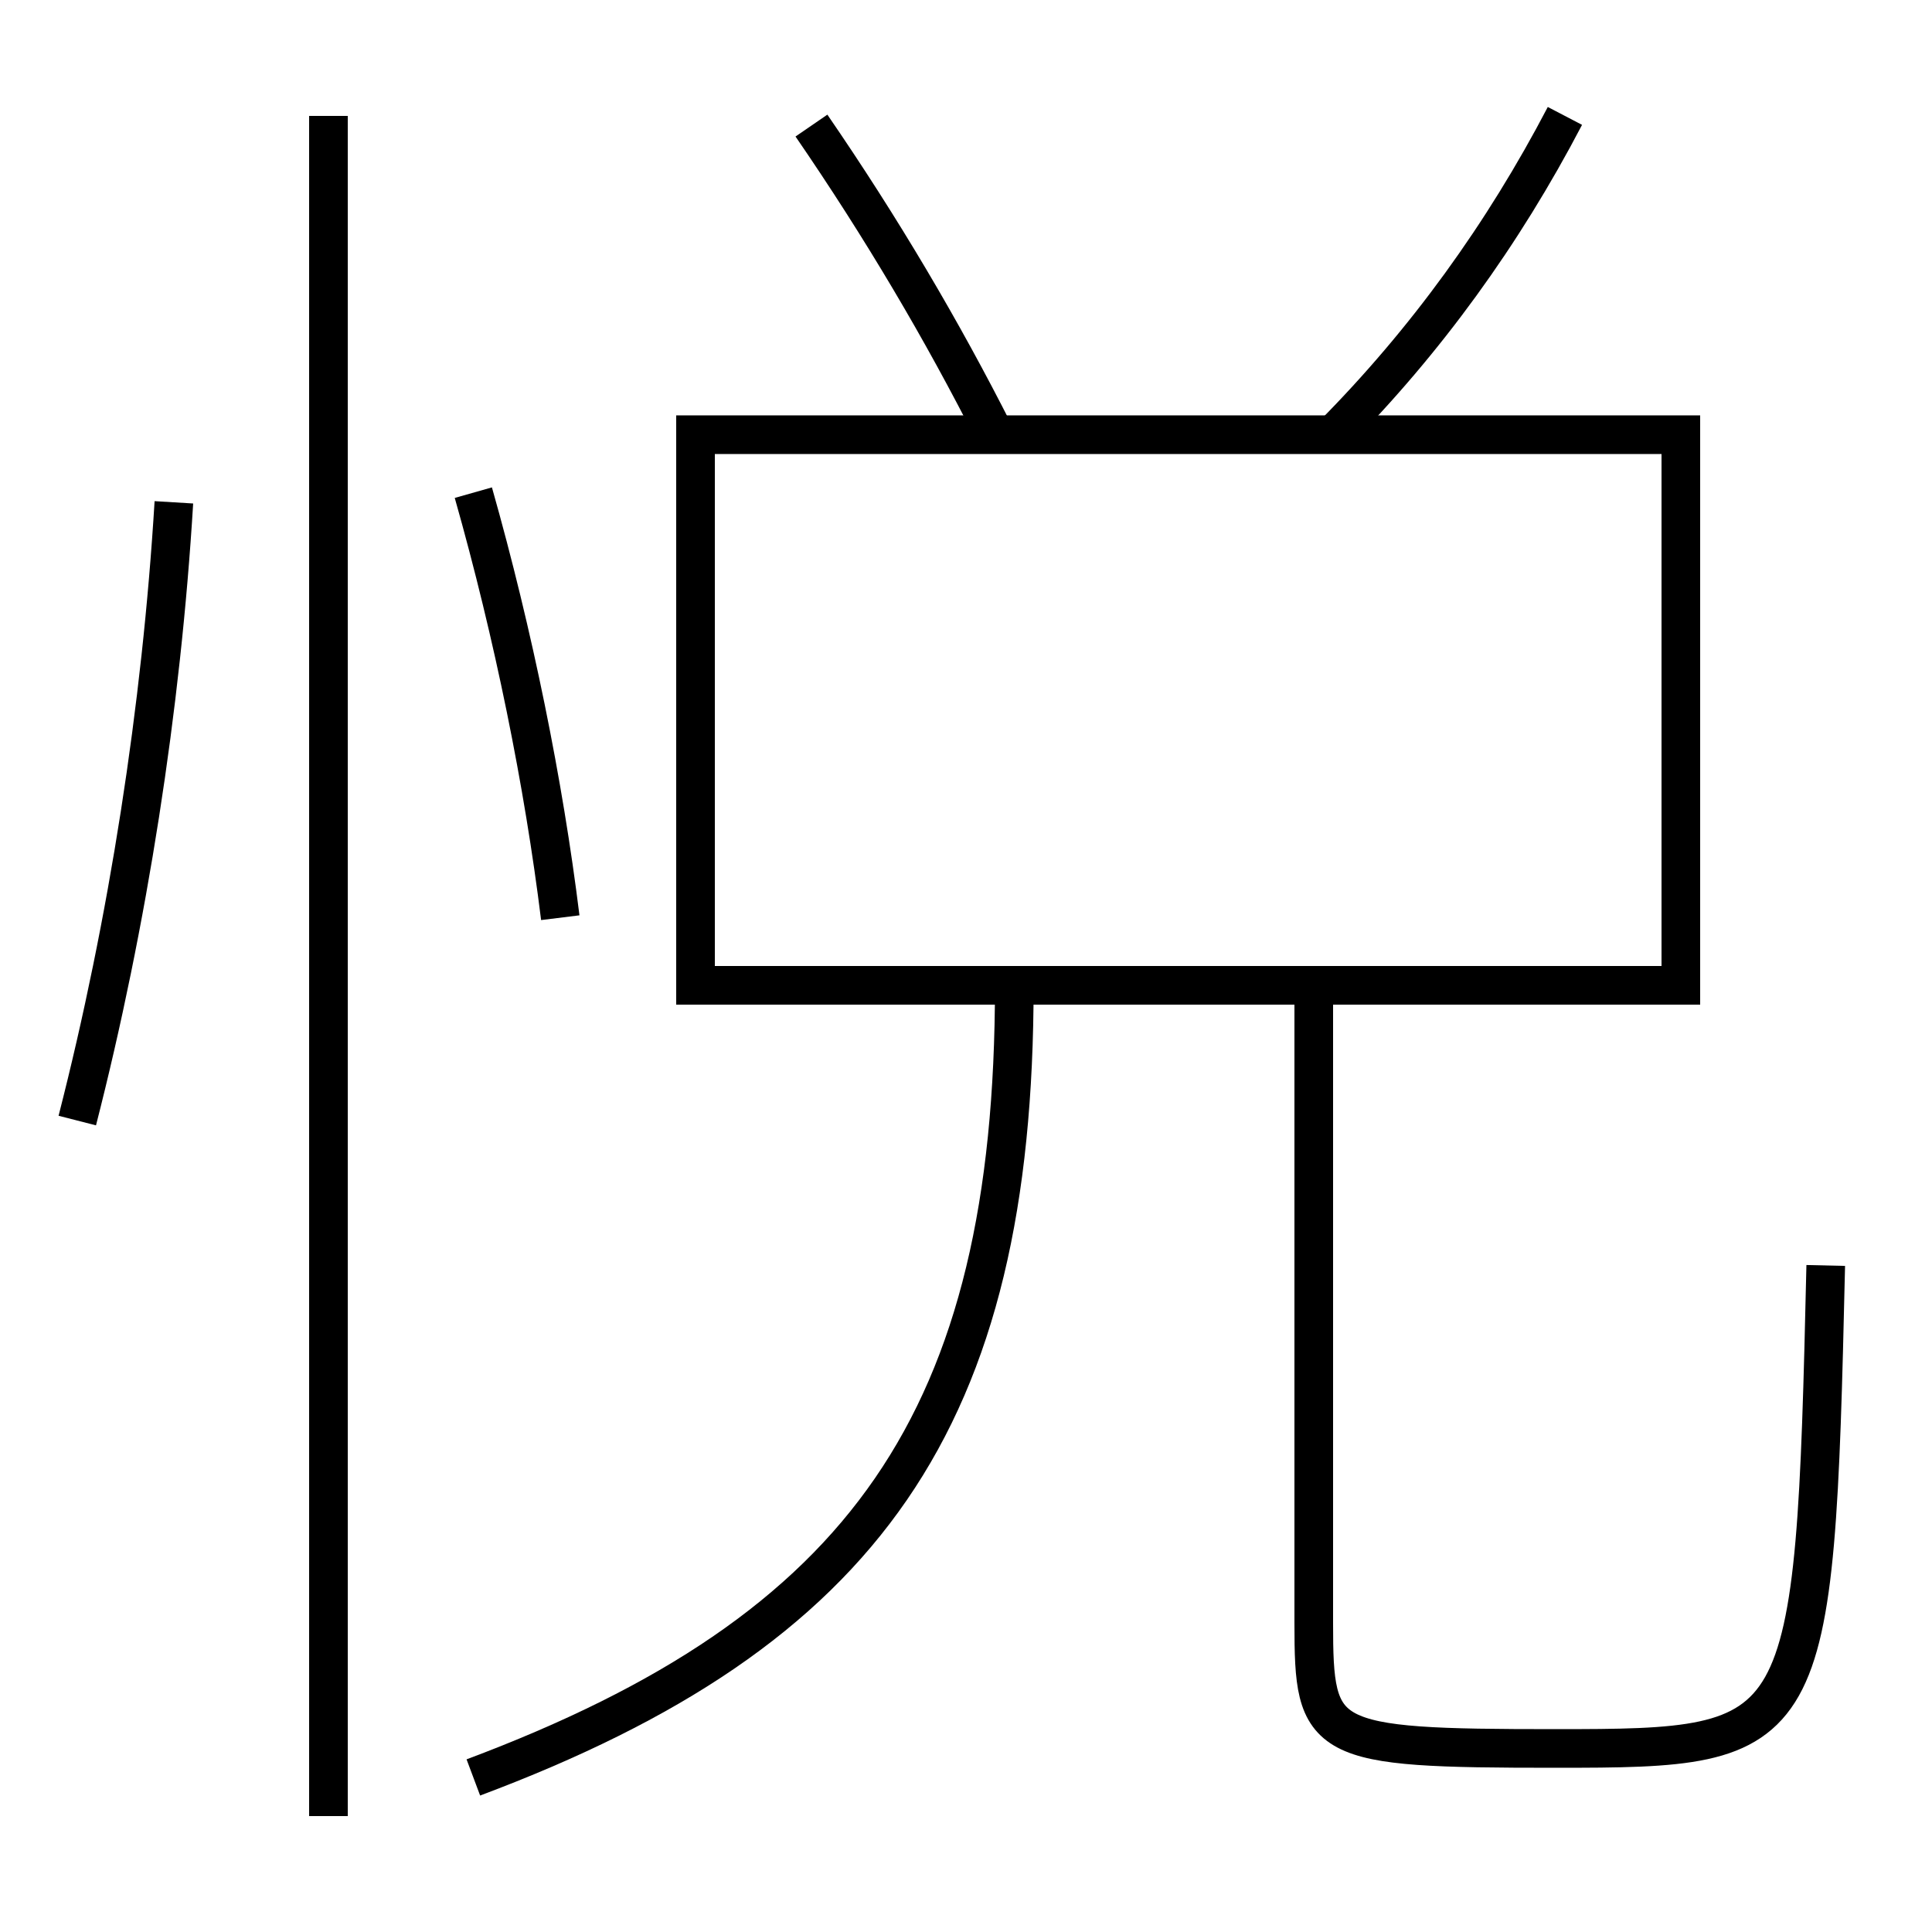<?xml version='1.0' encoding='utf-8'?>
<svg xmlns="http://www.w3.org/2000/svg" height="100px" version="1.0" viewBox="0 0 100 100" width="100px" x="0px" y="0px">
<line fill="none" stroke="#000000" stroke-width="2" x1="17" x2="17" y1="94" y2="6" /><polyline fill="none" points="37,51 87,51 87,22.5 36,22.5 36,52" stroke="#000000" stroke-width="2" /><path d="M68,52 v32.0 c0,6.191 0.365,6.5 12.5,6.5 c13.197,0 13.433,-0.236 14,-25" fill="none" stroke="#000000" stroke-width="2" /><path d="M24.5,92 c20.305,-7.608 28,-18.526 28,-41" fill="none" stroke="#000000" stroke-width="2" /><path d="M69,22.5 c4.803,-4.85 8.801,-10.373 12,-16.5" fill="none" stroke="#000000" stroke-width="2" /><path d="M51.5,22.5 c-2.744,-5.422 -5.857,-10.693 -9.5,-16" fill="none" stroke="#000000" stroke-width="2" /><path d="M4,58 c2.624,-10.247 4.357,-21.376 5,-32" fill="none" stroke="#000000" stroke-width="2" /><path d="M29,47.5 c-0.859,-6.952 -2.405,-14.611 -4.5,-22" fill="none" stroke="#000000" stroke-width="2" /></svg>